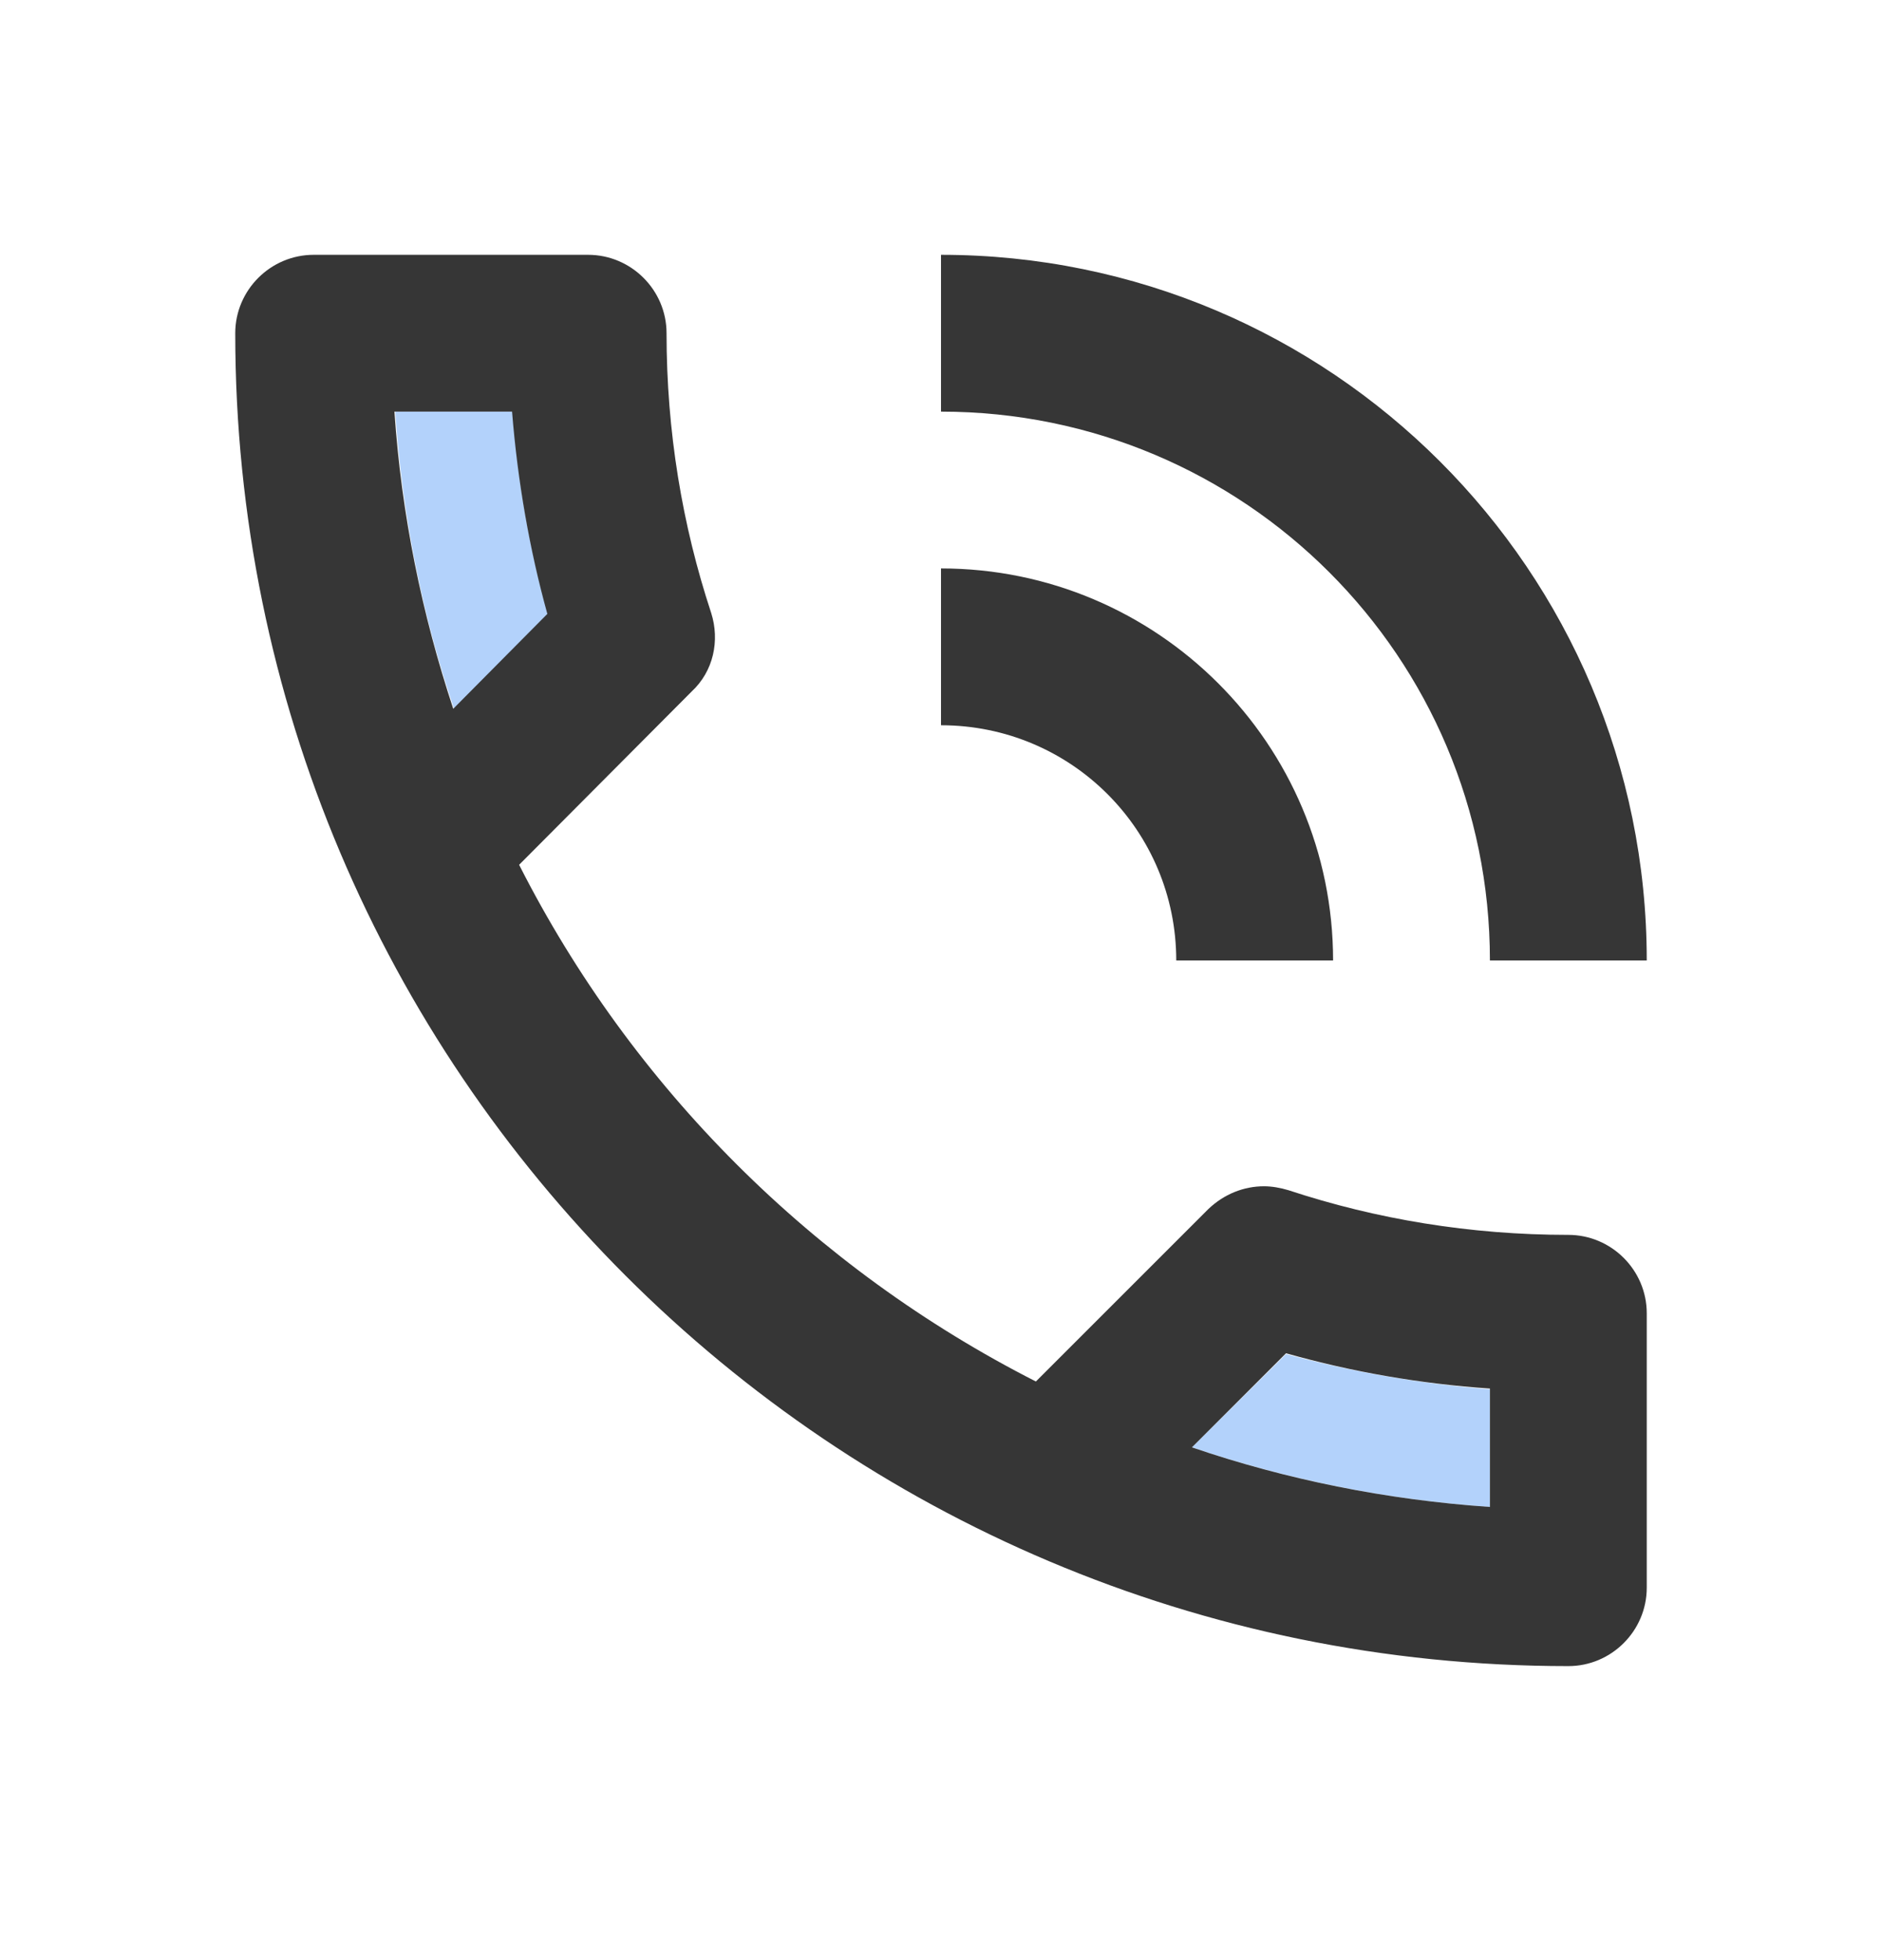 <svg width="24" height="25" viewBox="0 0 24 25" fill="none" xmlns="http://www.w3.org/2000/svg">
<path opacity="0.5" d="M6.54 5.25H5.04C5.13 6.57 5.38 7.83 5.79 9.04L6.99 7.83C6.75 7 6.6 6.13 6.54 5.25ZM15.2 18.46C16.41 18.87 17.68 19.13 19 19.22V17.72C18.12 17.65 17.25 17.5 16.4 17.27L15.2 18.46Z" fill="#68A7F8"/>
<path d="M15 12.25H17C17 9.49 14.76 7.25 12 7.25V9.25C13.66 9.25 15 10.59 15 12.25ZM19 12.25H21C21 7.28 16.97 3.25 12 3.25V5.25C15.87 5.25 19 8.38 19 12.25ZM20 15.75C18.75 15.75 17.55 15.55 16.43 15.18C16.33 15.15 16.22 15.13 16.12 15.13C15.86 15.13 15.61 15.23 15.41 15.42L13.21 17.62C10.38 16.18 8.06 13.87 6.62 11.03L8.82 8.82C9.1 8.56 9.18 8.17 9.07 7.82C8.7 6.7 8.5 5.5 8.5 4.25C8.5 3.7 8.05 3.25 7.5 3.25H4C3.45 3.25 3 3.7 3 4.25C3 13.64 10.61 21.25 20 21.25C20.55 21.25 21 20.8 21 20.25V16.75C21 16.2 20.55 15.75 20 15.75ZM5.03 5.25H6.53C6.6 6.13 6.75 7 6.98 7.83L5.78 9.04C5.38 7.83 5.12 6.57 5.03 5.25ZM19 19.22C17.68 19.13 16.4 18.87 15.2 18.46L16.4 17.26C17.25 17.5 18.12 17.65 19 17.71V19.22Z" fill="#363636"/>
</svg>
